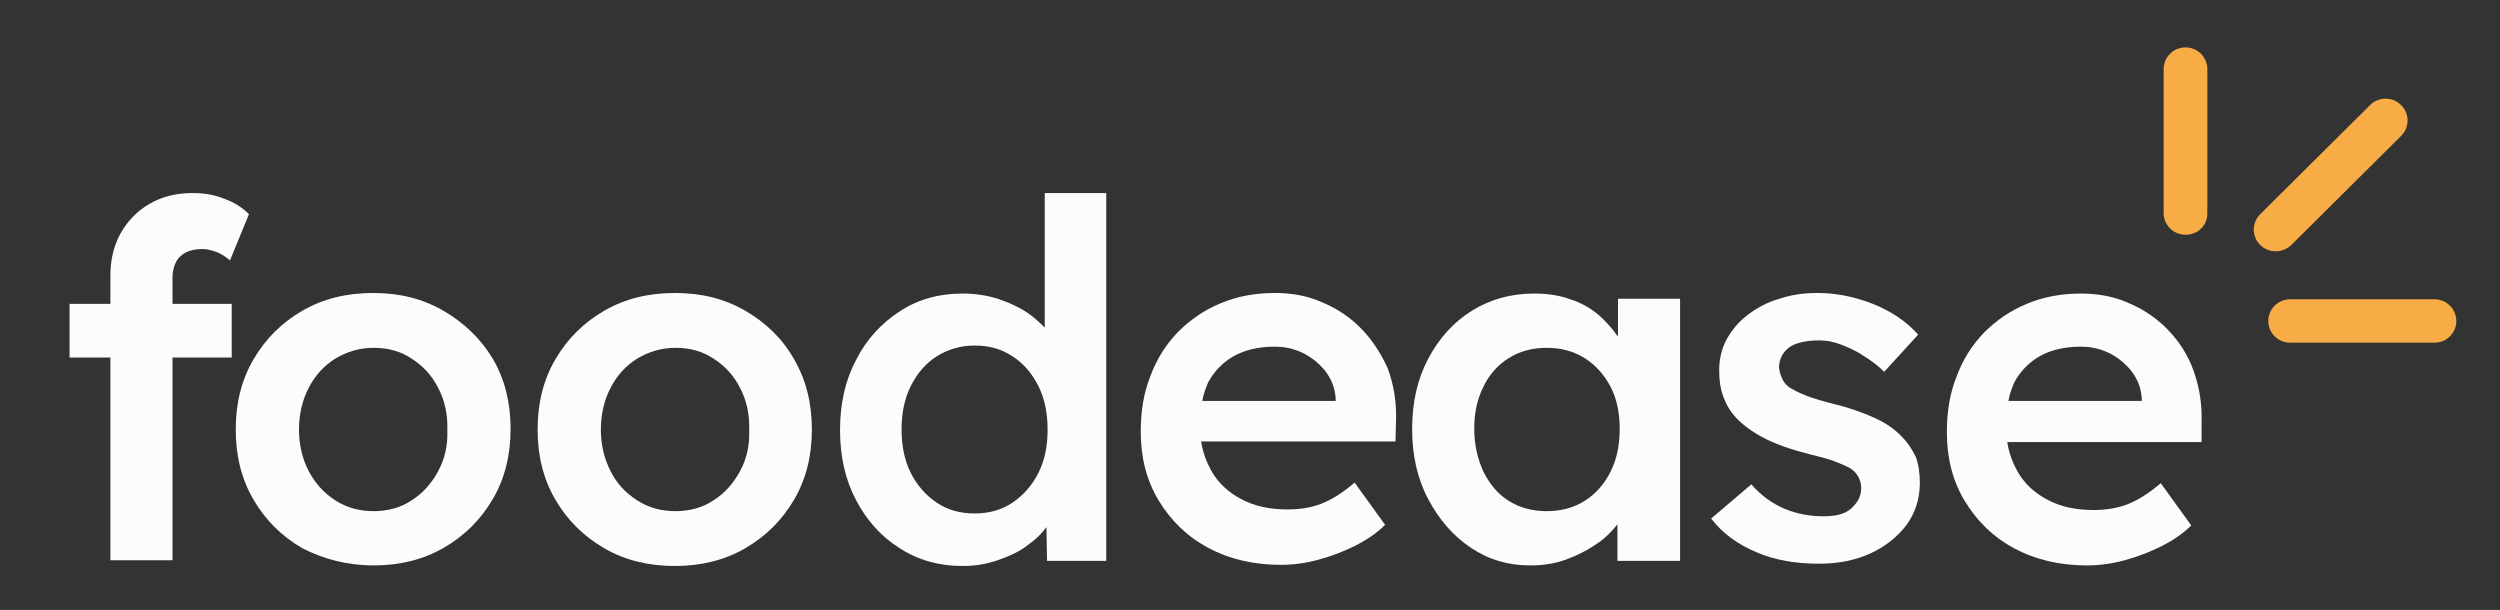 <svg width="291" height="71" viewBox="0 0 291 71" fill="none" xmlns="http://www.w3.org/2000/svg">
<rect x="0" y="0" width="291" height="71" fill="#333333" stroke="none"/>
<g clip-path="url(#clip0_1375_3589)">
<path d="M20.078 32.309C20.078 31.644 20.212 31.046 20.48 30.514C20.747 29.982 21.149 29.65 21.617 29.384C22.153 29.118 22.822 28.985 23.558 28.985C24.094 28.985 24.562 29.118 25.165 29.317C25.7 29.517 26.235 29.849 26.771 30.314L28.98 24.93C28.176 24.132 27.239 23.534 26.102 23.135C24.964 22.669 23.759 22.47 22.421 22.47C20.547 22.47 18.873 22.869 17.401 23.733C15.996 24.531 14.858 25.727 14.055 27.123C13.252 28.586 12.85 30.182 12.85 32.043V35.367H8.098V41.616H12.85V65.216C13.385 65.216 13.921 65.216 14.523 65.216C15.126 65.216 15.795 65.216 16.464 65.216H20.078V41.616H26.972V35.367H20.078V32.309Z" fill="#FBFDFD"/>
<path d="M51.601 36.165C49.191 34.769 46.514 34.104 43.436 34.104C40.357 34.104 37.613 34.769 35.203 36.165C32.794 37.561 30.92 39.422 29.515 41.815C28.109 44.209 27.44 46.934 27.44 49.992C27.44 53.05 28.109 55.776 29.515 58.169C30.92 60.563 32.794 62.424 35.203 63.82C37.68 65.083 40.424 65.814 43.502 65.814C46.514 65.814 49.258 65.15 51.668 63.754C54.077 62.358 55.951 60.496 57.356 58.103C58.762 55.71 59.431 52.984 59.431 49.926C59.431 46.868 58.762 44.142 57.356 41.749C55.951 39.422 54.01 37.561 51.601 36.165ZM50.998 54.845C50.262 56.241 49.191 57.438 47.92 58.236C46.648 59.1 45.109 59.499 43.502 59.499C41.829 59.499 40.357 59.1 39.018 58.236C37.68 57.371 36.676 56.241 35.94 54.845C35.203 53.449 34.802 51.787 34.802 49.992C34.802 48.197 35.203 46.535 35.94 45.139C36.676 43.677 37.747 42.547 39.018 41.749C40.357 40.951 41.829 40.486 43.502 40.486C45.176 40.486 46.648 40.885 47.92 41.749C49.191 42.547 50.262 43.677 50.998 45.139C51.735 46.535 52.136 48.197 52.069 50.059C52.136 51.787 51.801 53.383 50.998 54.845Z" fill="#FBFDFD"/>
<path d="M86.738 36.165C84.329 34.769 81.651 34.104 78.573 34.104C75.494 34.104 72.75 34.769 70.341 36.165C67.931 37.561 66.057 39.422 64.652 41.815C63.246 44.209 62.577 46.934 62.577 49.992C62.577 53.05 63.246 55.776 64.652 58.169C66.057 60.563 67.931 62.424 70.341 63.82C72.75 65.216 75.494 65.881 78.573 65.881C81.585 65.881 84.329 65.216 86.738 63.82C89.147 62.424 91.021 60.563 92.427 58.169C93.832 55.776 94.501 53.05 94.501 49.992C94.501 46.934 93.832 44.209 92.427 41.815C91.088 39.422 89.147 37.561 86.738 36.165ZM86.136 54.845C85.399 56.241 84.329 57.438 83.057 58.236C81.785 59.1 80.246 59.499 78.64 59.499C76.966 59.499 75.494 59.1 74.156 58.236C72.817 57.371 71.746 56.241 71.077 54.845C70.341 53.449 69.939 51.787 69.939 49.992C69.939 48.197 70.341 46.535 71.077 45.139C71.813 43.677 72.884 42.547 74.156 41.749C75.494 40.951 76.966 40.486 78.64 40.486C80.313 40.486 81.785 40.885 83.057 41.749C84.329 42.547 85.399 43.677 86.136 45.139C86.872 46.535 87.273 48.197 87.206 50.059C87.273 51.787 86.939 53.383 86.136 54.845Z" fill="#FBFDFD"/>
<path d="M121.741 38.292C121.272 37.76 120.67 37.228 120.001 36.697C118.93 35.899 117.658 35.3 116.32 34.835C114.914 34.37 113.509 34.17 112.036 34.17C109.292 34.17 106.883 34.835 104.741 36.231C102.6 37.627 100.859 39.489 99.655 41.882C98.383 44.275 97.781 47.001 97.781 50.059C97.781 53.117 98.383 55.843 99.655 58.236C100.926 60.629 102.6 62.491 104.741 63.82C106.883 65.216 109.359 65.881 112.036 65.881C113.442 65.881 114.78 65.682 116.119 65.216C117.457 64.751 118.662 64.219 119.666 63.421C120.536 62.823 121.272 62.092 121.808 61.36L121.875 65.283H128.768V22.47H121.607V38.292H121.741ZM120.871 55.045C120.134 56.507 119.131 57.638 117.859 58.502C116.587 59.366 115.115 59.765 113.442 59.765C111.769 59.765 110.296 59.366 109.025 58.502C107.753 57.638 106.749 56.507 106.013 55.045C105.277 53.582 104.942 51.854 104.942 49.992C104.942 48.131 105.277 46.403 106.013 44.94C106.749 43.477 107.753 42.281 109.025 41.483C110.296 40.685 111.769 40.22 113.442 40.22C115.115 40.22 116.587 40.619 117.859 41.483C119.131 42.281 120.134 43.477 120.871 44.94C121.607 46.403 121.942 48.131 121.942 49.992C121.942 51.92 121.607 53.582 120.871 55.045Z" fill="#FBFDFD"/>
<path d="M158.551 38.358C157.279 37.029 155.74 35.965 154 35.234C152.26 34.436 150.386 34.104 148.378 34.104C146.102 34.104 143.961 34.503 142.087 35.3C140.146 36.098 138.539 37.228 137.134 38.624C135.728 40.087 134.658 41.749 133.921 43.743C133.118 45.738 132.784 47.865 132.784 50.258C132.784 53.25 133.453 55.909 134.858 58.236C136.264 60.563 138.138 62.424 140.614 63.754C143.091 65.083 145.901 65.748 149.114 65.748C150.519 65.748 151.992 65.549 153.464 65.15C154.937 64.751 156.342 64.219 157.681 63.554C159.019 62.889 160.224 62.092 161.228 61.094L157.681 56.175C156.275 57.371 155.004 58.169 153.799 58.635C152.594 59.1 151.256 59.299 149.85 59.299C147.775 59.299 145.968 58.901 144.496 58.103C142.957 57.305 141.752 56.175 140.949 54.712C140.413 53.715 140.012 52.651 139.811 51.388H162.432L162.499 48.929C162.566 46.801 162.232 44.807 161.562 42.946C160.826 41.283 159.822 39.688 158.551 38.358ZM143.559 41.483C144.831 40.752 146.437 40.353 148.378 40.353C149.649 40.353 150.72 40.619 151.791 41.151C152.795 41.682 153.665 42.414 154.334 43.278C155.004 44.209 155.405 45.206 155.472 46.403V46.668H139.945C140.079 45.871 140.346 45.206 140.614 44.541C141.283 43.278 142.287 42.214 143.559 41.483Z" fill="#FBFDFD"/>
<path d="M188.267 39.09C187.664 38.226 186.928 37.428 186.125 36.697C185.188 35.899 184.05 35.234 182.779 34.835C181.507 34.37 180.101 34.17 178.562 34.17C175.885 34.17 173.476 34.835 171.334 36.165C169.192 37.494 167.519 39.356 166.247 41.749C164.976 44.142 164.374 46.868 164.374 49.926C164.374 52.984 164.976 55.71 166.247 58.103C167.519 60.496 169.125 62.358 171.2 63.754C173.275 65.15 175.55 65.815 178.094 65.815C179.566 65.815 180.972 65.615 182.243 65.15C183.515 64.684 184.719 64.086 185.79 63.355C186.794 62.69 187.597 61.892 188.267 61.028V65.283H195.562V34.769H188.334V39.09H188.267ZM184.452 58.302C183.18 59.1 181.708 59.499 180.035 59.499C178.361 59.499 176.889 59.1 175.617 58.302C174.346 57.505 173.409 56.374 172.673 54.912C172.003 53.449 171.602 51.787 171.602 49.926C171.602 48.065 171.936 46.469 172.673 45.007C173.342 43.611 174.346 42.48 175.617 41.683C176.889 40.885 178.361 40.486 180.035 40.486C181.708 40.486 183.18 40.885 184.452 41.683C185.723 42.48 186.727 43.611 187.463 45.007C188.2 46.403 188.534 48.065 188.534 49.926C188.534 51.787 188.2 53.449 187.463 54.912C186.727 56.374 185.723 57.505 184.452 58.302Z" fill="#FBFDFD"/>
<path d="M221.396 50.857C220.659 50.059 219.656 49.328 218.384 48.729C217.112 48.131 215.506 47.533 213.632 47.067C212.294 46.735 211.156 46.403 210.286 46.07C209.416 45.738 208.813 45.405 208.345 45.139C207.943 44.873 207.676 44.541 207.475 44.142C207.274 43.743 207.14 43.278 207.073 42.813C207.073 42.281 207.207 41.815 207.408 41.416C207.609 41.018 207.943 40.685 208.278 40.419C208.679 40.153 209.148 39.954 209.75 39.821C210.353 39.688 211.022 39.621 211.758 39.621C212.561 39.621 213.364 39.755 214.234 40.087C215.104 40.419 216.041 40.818 216.912 41.416C217.782 41.948 218.585 42.547 219.321 43.278L223.27 38.957C222.4 37.96 221.329 37.095 220.057 36.364C218.785 35.633 217.447 35.101 215.975 34.702C214.502 34.303 213.03 34.104 211.49 34.104C209.951 34.104 208.546 34.303 207.14 34.769C205.735 35.167 204.53 35.832 203.459 36.63C202.388 37.428 201.585 38.425 200.983 39.489C200.38 40.619 200.113 41.815 200.113 43.145C200.113 44.209 200.247 45.206 200.581 46.136C200.916 47.067 201.384 47.865 202.054 48.596C202.857 49.461 203.928 50.258 205.333 50.989C206.739 51.721 208.479 52.319 210.553 52.851C211.892 53.183 212.963 53.449 213.766 53.782C214.569 54.114 215.238 54.38 215.573 54.646C216.242 55.178 216.644 55.909 216.644 56.84C216.644 57.371 216.51 57.77 216.309 58.169C216.108 58.568 215.774 58.901 215.439 59.233C215.038 59.565 214.569 59.765 214.101 59.898C213.565 60.031 212.963 60.097 212.294 60.097C210.687 60.097 209.215 59.831 207.742 59.233C206.337 58.635 204.998 57.704 203.861 56.374L199.176 60.363C200.514 62.092 202.254 63.355 204.463 64.285C206.605 65.216 209.081 65.615 211.758 65.615C213.967 65.615 215.975 65.216 217.715 64.418C219.455 63.621 220.86 62.49 221.931 61.094C222.935 59.698 223.47 58.036 223.47 56.241C223.47 55.111 223.337 54.114 223.002 53.183C222.6 52.386 222.132 51.588 221.396 50.857Z" fill="#FBFDFD"/>
<path d="M256.265 49.128C256.331 47.001 255.997 45.007 255.328 43.145C254.658 41.284 253.654 39.755 252.383 38.425C251.111 37.096 249.572 36.032 247.832 35.301C246.092 34.503 244.218 34.17 242.21 34.17C239.934 34.17 237.793 34.569 235.919 35.367C233.978 36.165 232.371 37.295 230.966 38.691C229.561 40.154 228.49 41.816 227.753 43.81C226.95 45.804 226.616 47.932 226.616 50.325C226.616 53.316 227.285 55.976 228.69 58.302C230.096 60.629 231.97 62.491 234.446 63.82C236.923 65.15 239.733 65.815 242.946 65.815C244.351 65.815 245.824 65.615 247.296 65.216C248.769 64.817 250.174 64.286 251.513 63.621C252.851 62.956 254.056 62.158 255.06 61.161L251.513 56.242C250.107 57.438 248.836 58.236 247.631 58.701C246.426 59.167 245.088 59.366 243.682 59.366C241.607 59.366 239.8 58.967 238.328 58.169C236.789 57.372 235.584 56.242 234.781 54.779C234.245 53.782 233.844 52.718 233.643 51.455H256.265V49.128ZM237.391 41.483C238.663 40.752 240.269 40.353 242.21 40.353C243.481 40.353 244.552 40.619 245.623 41.151C246.627 41.683 247.497 42.414 248.166 43.278C248.836 44.209 249.237 45.206 249.304 46.403V46.669H233.777C233.911 45.871 234.178 45.206 234.446 44.541C235.115 43.278 236.119 42.214 237.391 41.483Z" fill="#FBFDFD"/>
<path d="M283.37 39.888H266.572C265.166 39.888 264.028 38.758 264.028 37.361C264.028 35.965 265.166 34.835 266.572 34.835H283.37C284.776 34.835 285.914 35.965 285.914 37.361C285.914 38.758 284.776 39.888 283.37 39.888Z" fill="#F7AC46"/>
<path d="M264.898 29.251C264.229 29.251 263.56 28.985 263.091 28.52C262.087 27.523 262.087 25.927 263.091 24.93L275.874 12.232C276.878 11.235 278.485 11.235 279.489 12.232C280.492 13.229 280.492 14.825 279.489 15.822L266.705 28.52C266.237 28.985 265.568 29.251 264.898 29.251Z" fill="#F7AC46"/>
<path d="M254.391 27.323C252.985 27.323 251.848 26.193 251.848 24.797V8.044C251.848 6.648 252.985 5.518 254.391 5.518C255.796 5.518 256.934 6.648 256.934 8.044V24.73C257.001 26.193 255.863 27.323 254.391 27.323Z" fill="#F7AC46"/>
</g>
<defs>
<clipPath id="clip0_1375_3589">
<rect width="291" height="71" fill="white"/>
</clipPath>
</defs>
</svg>
